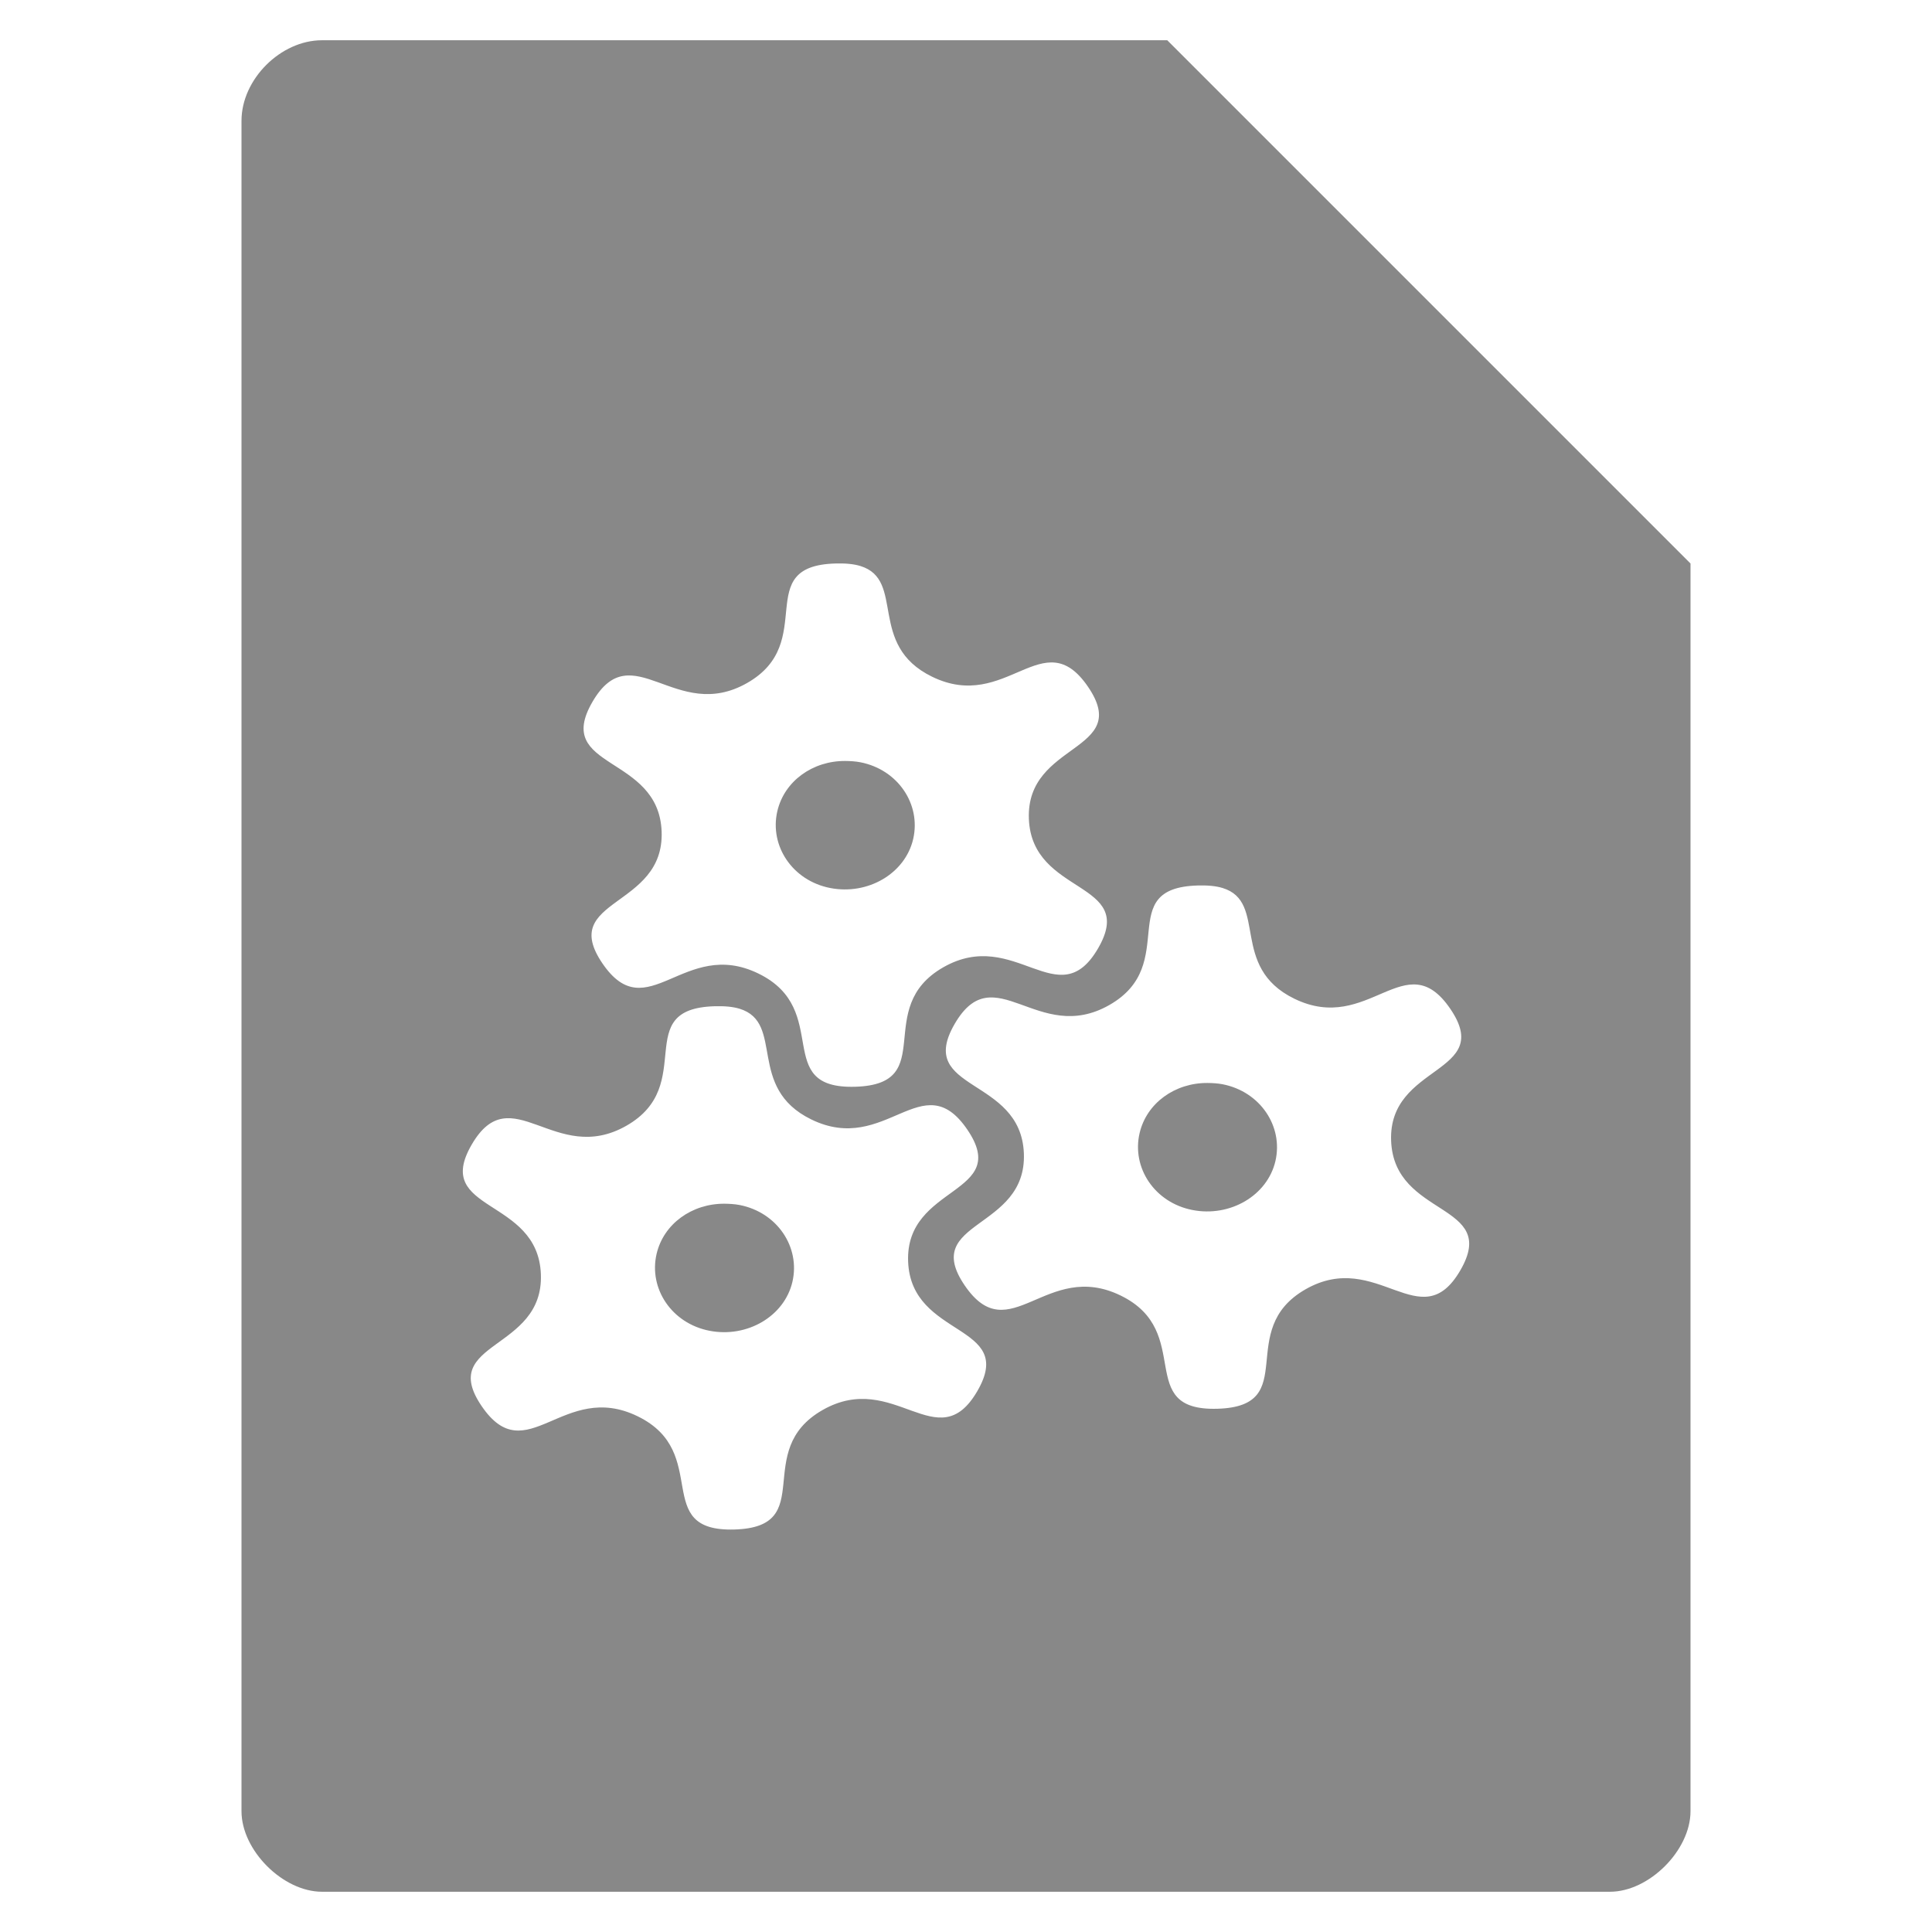 <?xml version="1.0" encoding="UTF-8" standalone="no"?>
<svg
   xmlns:dc="http://purl.org/dc/elements/1.1/"
   xmlns:cc="http://creativecommons.org/ns#"
   xmlns:rdf="http://www.w3.org/1999/02/22-rdf-syntax-ns#"
   xmlns:svg="http://www.w3.org/2000/svg"
   xmlns="http://www.w3.org/2000/svg"
   xmlns:sodipodi="http://sodipodi.sourceforge.net/DTD/sodipodi-0.dtd"
   xmlns:inkscape="http://www.inkscape.org/namespaces/inkscape"
   width="48"
   viewBox="0 0 48 48"
   height="48"
   id="svg3037"
   version="1.1"
   inkscape:version="0.48.4 r9939"
   sodipodi:docname="gnome-mime-text-x-makefile.svg">
  <defs
     id="defs3055" />
  <sodipodi:namedview
     pagecolor="#ffffff"
     bordercolor="#666666"
     borderopacity="1"
     objecttolerance="10"
     gridtolerance="10"
     guidetolerance="10"
     inkscape:pageopacity="0"
     inkscape:pageshadow="2"
     inkscape:window-width="640"
     inkscape:window-height="480"
     id="namedview3053"
     showgrid="false"
     inkscape:zoom="4.9166667"
     inkscape:cx="24"
     inkscape:cy="24"
     inkscape:window-x="0"
     inkscape:window-y="0"
     inkscape:window-maximized="0"
     inkscape:current-layer="svg3037" />
  <path
     style="fill:#888888;fill-opacity:1"
     d="M 8 1 C 6.971 1 6 1.971 6 3 L 6 45 C 6 45.971 7.029 47 8 47 L 40 47 C 40.971 47 42 45.971 42 45 L 42 14 L 29 1 L 8 1 z M 20.75 14 C 21.012 13.992 21.213 14.013 21.375 14.062 C 22.508 14.41 21.535 16.021 23.156 16.812 C 25.009 17.717 25.918 15.433 27.031 17.062 C 28.144 18.692 25.488 18.426 25.562 20.344 C 25.637 22.262 28.265 21.87 27.281 23.562 C 26.298 25.255 25.216 23.018 23.438 24.031 C 21.659 25.045 23.346 26.937 21.25 27 C 19.154 27.063 20.697 25.092 18.844 24.188 C 16.991 23.283 16.082 25.567 14.969 23.938 C 13.856 22.308 16.512 22.574 16.438 20.656 C 16.363 18.738 13.735 19.13 14.719 17.438 C 15.702 15.745 16.784 17.982 18.562 16.969 C 20.341 15.955 18.654 14.063 20.75 14 z M 21 18.906 C 20.195 18.901 19.486 19.403 19.312 20.156 C 19.114 21.017 19.69 21.88 20.625 22.062 C 21.56 22.245 22.489 21.705 22.688 20.844 C 22.886 19.983 22.31 19.12 21.375 18.938 C 21.258 18.915 21.115 18.907 21 18.906 z M 29.75 22 C 30.012 21.992 30.213 22.013 30.375 22.062 C 31.508 22.41 30.535 24.021 32.156 24.812 C 34.009 25.717 34.918 23.433 36.031 25.062 C 37.144 26.692 34.488 26.426 34.562 28.344 C 34.637 30.262 37.265 29.87 36.281 31.562 C 35.298 33.255 34.216 31.018 32.438 32.031 C 30.659 33.045 32.346 34.937 30.25 35 C 28.154 35.063 29.697 33.092 27.844 32.188 C 25.991 31.283 25.082 33.567 23.969 31.938 C 22.856 30.308 25.512 30.574 25.438 28.656 C 25.363 26.738 22.735 27.13 23.719 25.438 C 24.702 23.745 25.784 25.982 27.562 24.969 C 29.341 23.955 27.654 22.063 29.75 22 z M 17.75 25 C 18.012 24.992 18.213 25.013 18.375 25.062 C 19.508 25.41 18.535 27.021 20.156 27.812 C 22.009 28.717 22.918 26.433 24.031 28.062 C 25.144 29.692 22.488 29.426 22.562 31.344 C 22.637 33.262 25.265 32.87 24.281 34.562 C 23.298 36.255 22.216 34.018 20.438 35.031 C 18.659 36.045 20.346 37.937 18.25 38 C 16.154 38.063 17.697 36.092 15.844 35.188 C 13.991 34.283 13.082 36.567 11.969 34.938 C 10.856 33.308 13.512 33.574 13.438 31.656 C 13.363 29.738 10.735 30.13 11.719 28.438 C 12.702 26.745 13.784 28.982 15.562 27.969 C 17.341 26.955 15.654 25.063 17.75 25 z M 30 26.906 C 29.195 26.901 28.486 27.403 28.312 28.156 C 28.114 29.017 28.69 29.88 29.625 30.062 C 30.56 30.245 31.489 29.705 31.688 28.844 C 31.886 27.983 31.31 27.12 30.375 26.938 C 30.258 26.915 30.115 26.907 30 26.906 z M 18 29.906 C 17.195 29.901 16.486 30.403 16.312 31.156 C 16.114 32.017 16.69 32.88 17.625 33.062 C 18.56 33.245 19.489 32.705 19.688 31.844 C 19.886 30.983 19.31 30.12 18.375 29.938 C 18.258 29.915 18.115 29.907 18 29.906 z "
     id="path3039" />
</svg>
